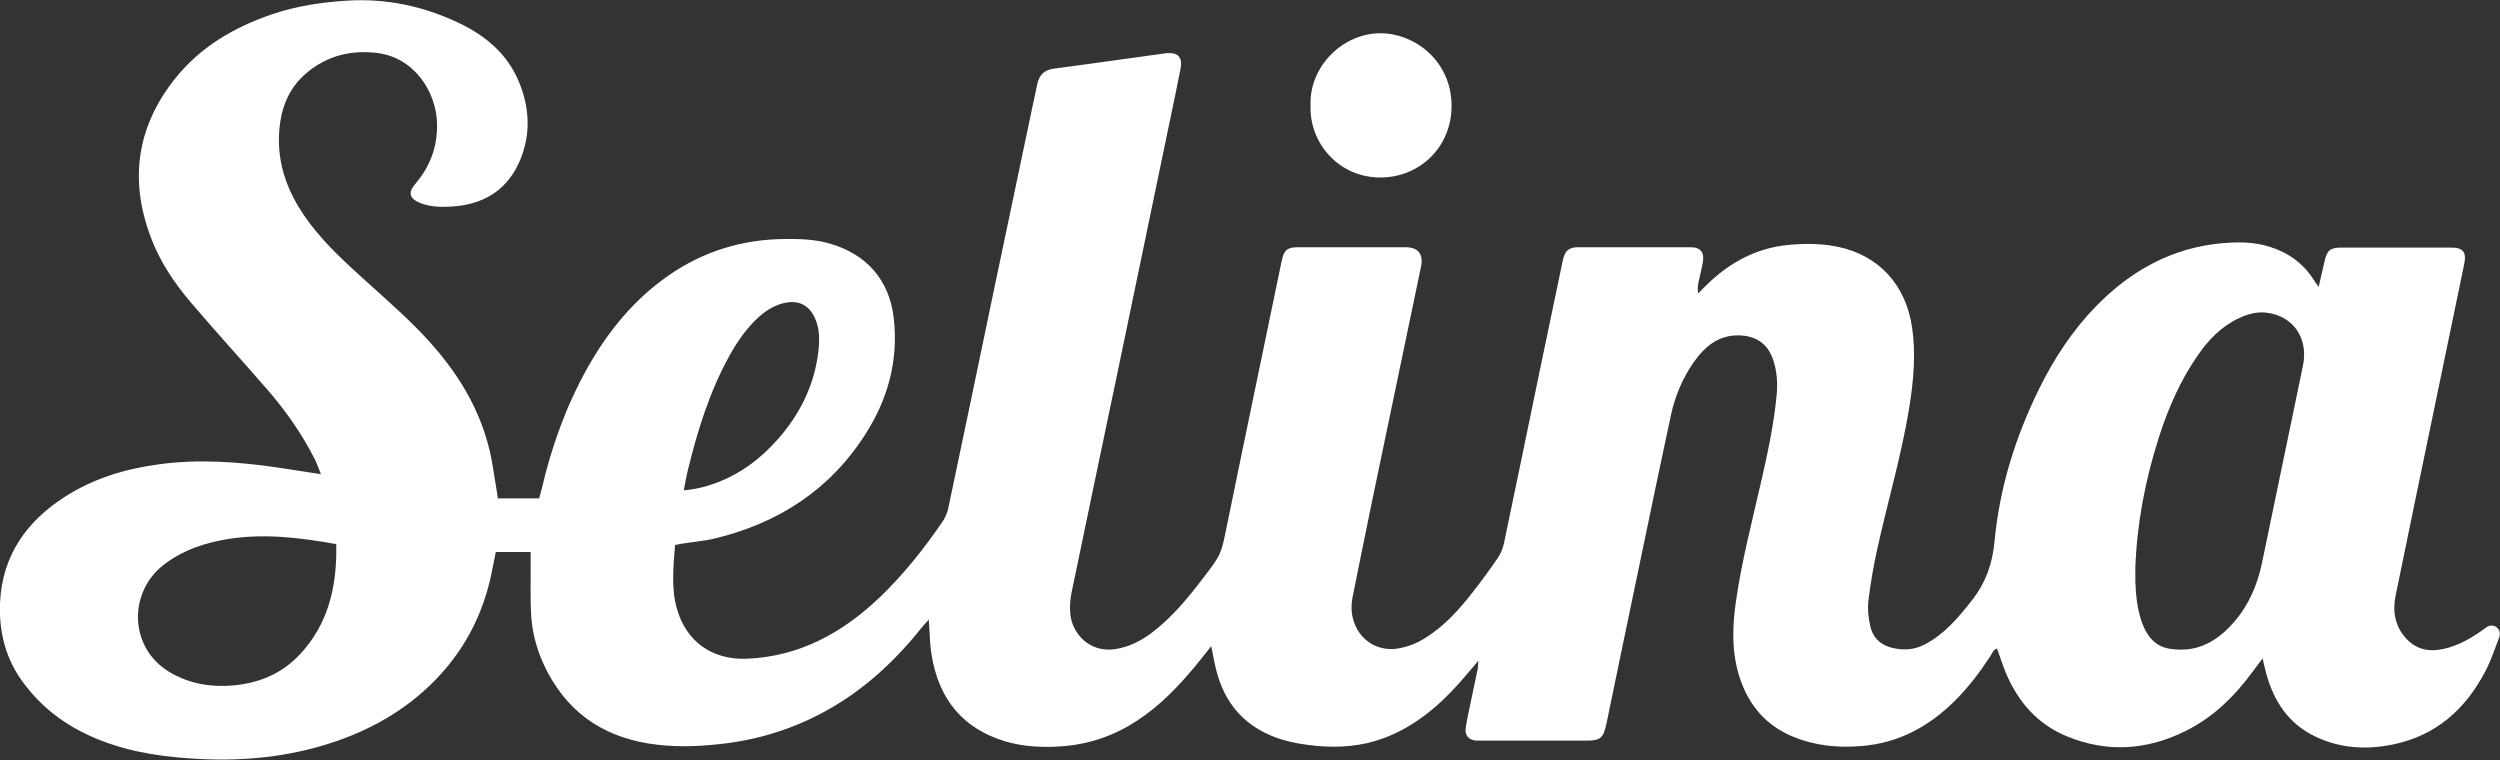 <?xml version="1.0" encoding="UTF-8"?>
<svg id="Layer_1" data-name="Layer 1" xmlns="http://www.w3.org/2000/svg" viewBox="0 0 154.8 47.06">
  <rect x="0" y="0" width="154.8" height="47.06" fill="#333333" stroke="none"/>
  <defs>
    <style>
      .cls-1 {
        fill: #ffffff;
        stroke-width: 0px;
      }
    </style>
  </defs>
  <path class="cls-1" d="M42.34,30.36c.72-.06,1.33-.21,1.93-.43,1.54-.56,2.82-1.51,3.91-2.75,1.35-1.54,2.24-3.31,2.49-5.39.08-.7.1-1.4-.2-2.07-.35-.8-.97-1.13-1.8-.98-.64.12-1.16.43-1.64.85-.78.69-1.37,1.54-1.87,2.45-1.22,2.21-1.96,4.59-2.56,7.04-.1.4-.17.81-.26,1.28M20.82,33.69c-2.24-.4-4.41-.66-6.6-.33-1.49.23-2.9.69-4.12,1.64-1.36,1.06-1.92,2.93-1.32,4.56.44,1.21,1.35,1.97,2.48,2.44.99.41,2.02.53,3.09.45,1.63-.13,3.06-.7,4.21-1.92,1.78-1.9,2.32-4.24,2.26-6.85M132.22,35.17c0,.28,0,.55,0,.83.03.87.12,1.74.42,2.57.3.82.81,1.46,1.7,1.6.46.07.95.08,1.41-.01,1.04-.2,1.86-.82,2.55-1.61.93-1.05,1.47-2.31,1.76-3.68.85-4.08,1.69-8.16,2.54-12.23.35-1.69-.59-3.08-2.26-3.28-.58-.07-1.15.08-1.68.33-1.07.49-1.88,1.31-2.55,2.28-1.1,1.57-1.86,3.32-2.44,5.14-.84,2.62-1.35,5.3-1.45,8.06M143.57,17.77c.13-.58.25-1.07.36-1.56.16-.72.35-.88,1.06-.88,2.26,0,4.52,0,6.78,0,.75,0,.97.28.81,1.04-.66,3.19-1.32,6.37-1.98,9.55-.76,3.66-1.52,7.32-2.27,10.99-.17.85-.07,1.66.45,2.37.54.74,1.26,1.07,2.17.96.95-.12,1.78-.55,2.56-1.08.14-.09.27-.19.41-.29.2-.15.42-.19.64-.05.24.17.28.43.18.68-.28.71-.51,1.44-.87,2.11-1.24,2.35-3.07,3.94-5.66,4.48-1.66.35-3.3.26-4.86-.49-1.64-.79-2.56-2.17-3.03-3.92-.07-.26-.13-.53-.22-.91-.23.31-.4.53-.57.76-1.13,1.55-2.47,2.88-4.19,3.73-2.41,1.2-4.89,1.36-7.39.32-1.78-.74-2.98-2.1-3.74-3.9-.21-.49-.36-1-.55-1.52-.25.07-.31.31-.43.49-.65.99-1.36,1.93-2.2,2.76-1.6,1.58-3.46,2.59-5.72,2.78-1.49.13-2.94-.01-4.32-.59-1.7-.71-2.78-2.02-3.32-3.81-.45-1.5-.4-3.02-.18-4.55.35-2.45.97-4.83,1.52-7.24.42-1.82.82-3.65,1-5.52.07-.7.03-1.4-.18-2.09-.31-1.04-1-1.56-2.05-1.62-1.34-.07-2.23.68-2.94,1.71-.66.96-1.12,2.05-1.37,3.2-.59,2.72-1.15,5.45-1.72,8.17-.76,3.64-1.52,7.28-2.27,10.92-.2.94-.37,1.09-1.29,1.09-2.14,0-4.27,0-6.41,0-.12,0-.25,0-.37,0-.48-.05-.72-.31-.65-.81.08-.55.21-1.08.32-1.63.14-.67.28-1.33.42-2,.02-.12.02-.24.04-.5-.46.54-.84.98-1.22,1.42-1.31,1.46-2.79,2.67-4.62,3.36-1.36.51-2.77.62-4.22.48-1-.1-1.97-.27-2.89-.68-1.72-.76-2.78-2.1-3.26-3.93-.13-.49-.21-.98-.33-1.56-.47.58-.88,1.13-1.33,1.64-1.1,1.29-2.31,2.44-3.77,3.29-1.44.83-2.98,1.25-4.63,1.3-1.02.03-2.03-.04-3.01-.33-2.64-.79-4.14-2.62-4.58-5.38-.11-.69-.11-1.39-.17-2.16-.12.14-.23.24-.33.36-1.58,2-3.39,3.73-5.57,5.02-2.07,1.23-4.3,1.98-6.67,2.28-1.42.18-2.85.25-4.27.08-2.96-.35-5.3-1.72-6.76-4.48-.56-1.06-.92-2.2-1.01-3.39-.08-1.14-.03-2.29-.04-3.44v-.62h-2.16c-.09.45-.18.92-.28,1.39-.54,2.57-1.73,4.79-3.55,6.62-1.8,1.82-3.98,3.04-6.39,3.82-2.62.85-5.31,1.12-8.04.99-2.07-.1-4.12-.36-6.09-1.11-1.97-.75-3.65-1.9-4.92-3.64C.37,40.83-.07,39.16,0,37.36c.13-2.99,1.66-5.09,4.05-6.62,1.76-1.12,3.69-1.7,5.72-1.98,2.49-.35,4.96-.17,7.43.19.86.13,1.71.26,2.67.41-.14-.35-.24-.64-.37-.91-.8-1.58-1.8-3.01-2.95-4.33-1.57-1.81-3.19-3.58-4.74-5.4-1.01-1.19-1.89-2.49-2.45-3.97-1.38-3.6-.89-6.93,1.51-9.92,1.58-1.96,3.66-3.16,5.99-3.95,1.5-.51,3.05-.74,4.63-.84,2.46-.15,4.78.35,6.98,1.41,1.59.77,2.93,1.87,3.65,3.59.67,1.59.76,3.24.1,4.84-.78,1.9-2.29,2.79-4.24,2.91-.66.04-1.33.03-1.96-.22-.67-.27-.77-.64-.3-1.19.93-1.09,1.39-2.34,1.34-3.8-.07-1.88-1.38-4.01-3.71-4.3-1.67-.2-3.17.19-4.45,1.31-.88.77-1.38,1.8-1.55,2.98-.28,1.92.18,3.67,1.17,5.29.86,1.41,1.99,2.56,3.17,3.66,1.33,1.24,2.73,2.42,4.02,3.71,2.15,2.15,3.88,4.6,4.61,7.67.17.72.26,1.46.39,2.19.04.25.08.5.12.77h2.55c.05-.17.11-.35.15-.53.61-2.65,1.52-5.18,2.84-7.54,1.28-2.28,2.9-4.26,5.04-5.74,2.15-1.49,4.54-2.22,7.13-2.25.96-.01,1.9.01,2.83.28,2.23.63,3.7,2.22,3.97,4.61.3,2.61-.35,4.99-1.73,7.16-2.22,3.5-5.43,5.54-9.33,6.49-.66.16-1.35.21-2.02.32-.14.02-.28.05-.46.09-.1,1.33-.25,2.64.11,3.93.56,2,2.14,3.19,4.32,3.11,3.22-.13,5.88-1.56,8.21-3.77,1.48-1.41,2.75-3.01,3.91-4.7.17-.25.31-.56.37-.86.95-4.49,1.88-8.99,2.82-13.48.8-3.81,1.6-7.61,2.4-11.42.09-.44.2-.87.28-1.31.11-.6.44-.92,1.04-1,1.42-.18,2.83-.39,4.24-.58.82-.11,1.64-.23,2.46-.34.1-.01.2-.04.31-.04.69-.04.96.26.83.97-.2,1.04-.43,2.08-.64,3.12-1.07,5.16-2.15,10.32-3.22,15.48-.96,4.6-1.93,9.19-2.88,13.79-.09.43-.13.89-.09,1.33.1,1.27,1.23,2.47,2.81,2.21.82-.13,1.54-.49,2.2-.98,1.27-.95,2.27-2.17,3.23-3.43,1.11-1.45,1.1-1.45,1.46-3.23.63-3.1,1.28-6.2,1.92-9.3.48-2.33.97-4.66,1.45-6.99.16-.78.33-.95,1.07-.95,2.2,0,4.4,0,6.6,0,.2,0,.42.02.6.11.35.16.49.57.39,1.04-1,4.81-2.01,9.61-3.01,14.42-.41,2-.82,4-1.22,6-.12.57-.12,1.14.09,1.7.42,1.13,1.5,1.76,2.67,1.58.63-.1,1.19-.32,1.73-.66,1.17-.73,2.08-1.74,2.93-2.83.53-.68,1.05-1.38,1.53-2.09.19-.27.33-.6.4-.92.77-3.66,1.52-7.32,2.28-10.99.45-2.18.91-4.37,1.37-6.55.12-.58.37-.81.94-.81,2.32,0,4.65,0,6.97,0,.64,0,.88.33.75.99-.08.4-.17.79-.26,1.18-.04.21-.07.41-.02.69.2-.2.39-.4.59-.59,1.4-1.35,3.04-2.22,4.96-2.41,1.03-.1,2.06-.1,3.09.11,2.55.53,4.23,2.36,4.61,5.02.24,1.67.08,3.31-.18,4.95-.48,2.94-1.33,5.8-1.97,8.7-.24,1.08-.43,2.17-.56,3.26-.06.49,0,1.02.11,1.52.15.75.65,1.22,1.38,1.39.69.16,1.35.12,1.99-.21,1.24-.64,2.11-1.69,2.96-2.77.82-1.06,1.24-2.22,1.37-3.6.31-3.36,1.31-6.53,2.8-9.54.92-1.85,2.05-3.56,3.48-5.03,2.16-2.22,4.74-3.64,7.82-3.91.97-.08,1.95-.09,2.9.21,1.15.35,2.09,1,2.76,2.05.07.12.16.23.3.43"/>
  <path class="cls-1" d="M81.15,6.53c-.1-2.42,2.03-4.51,4.38-4.47,2.15.04,4.34,1.76,4.35,4.48.01,2.58-1.99,4.46-4.42,4.45-2.58,0-4.4-2.16-4.31-4.46"/>
</svg>